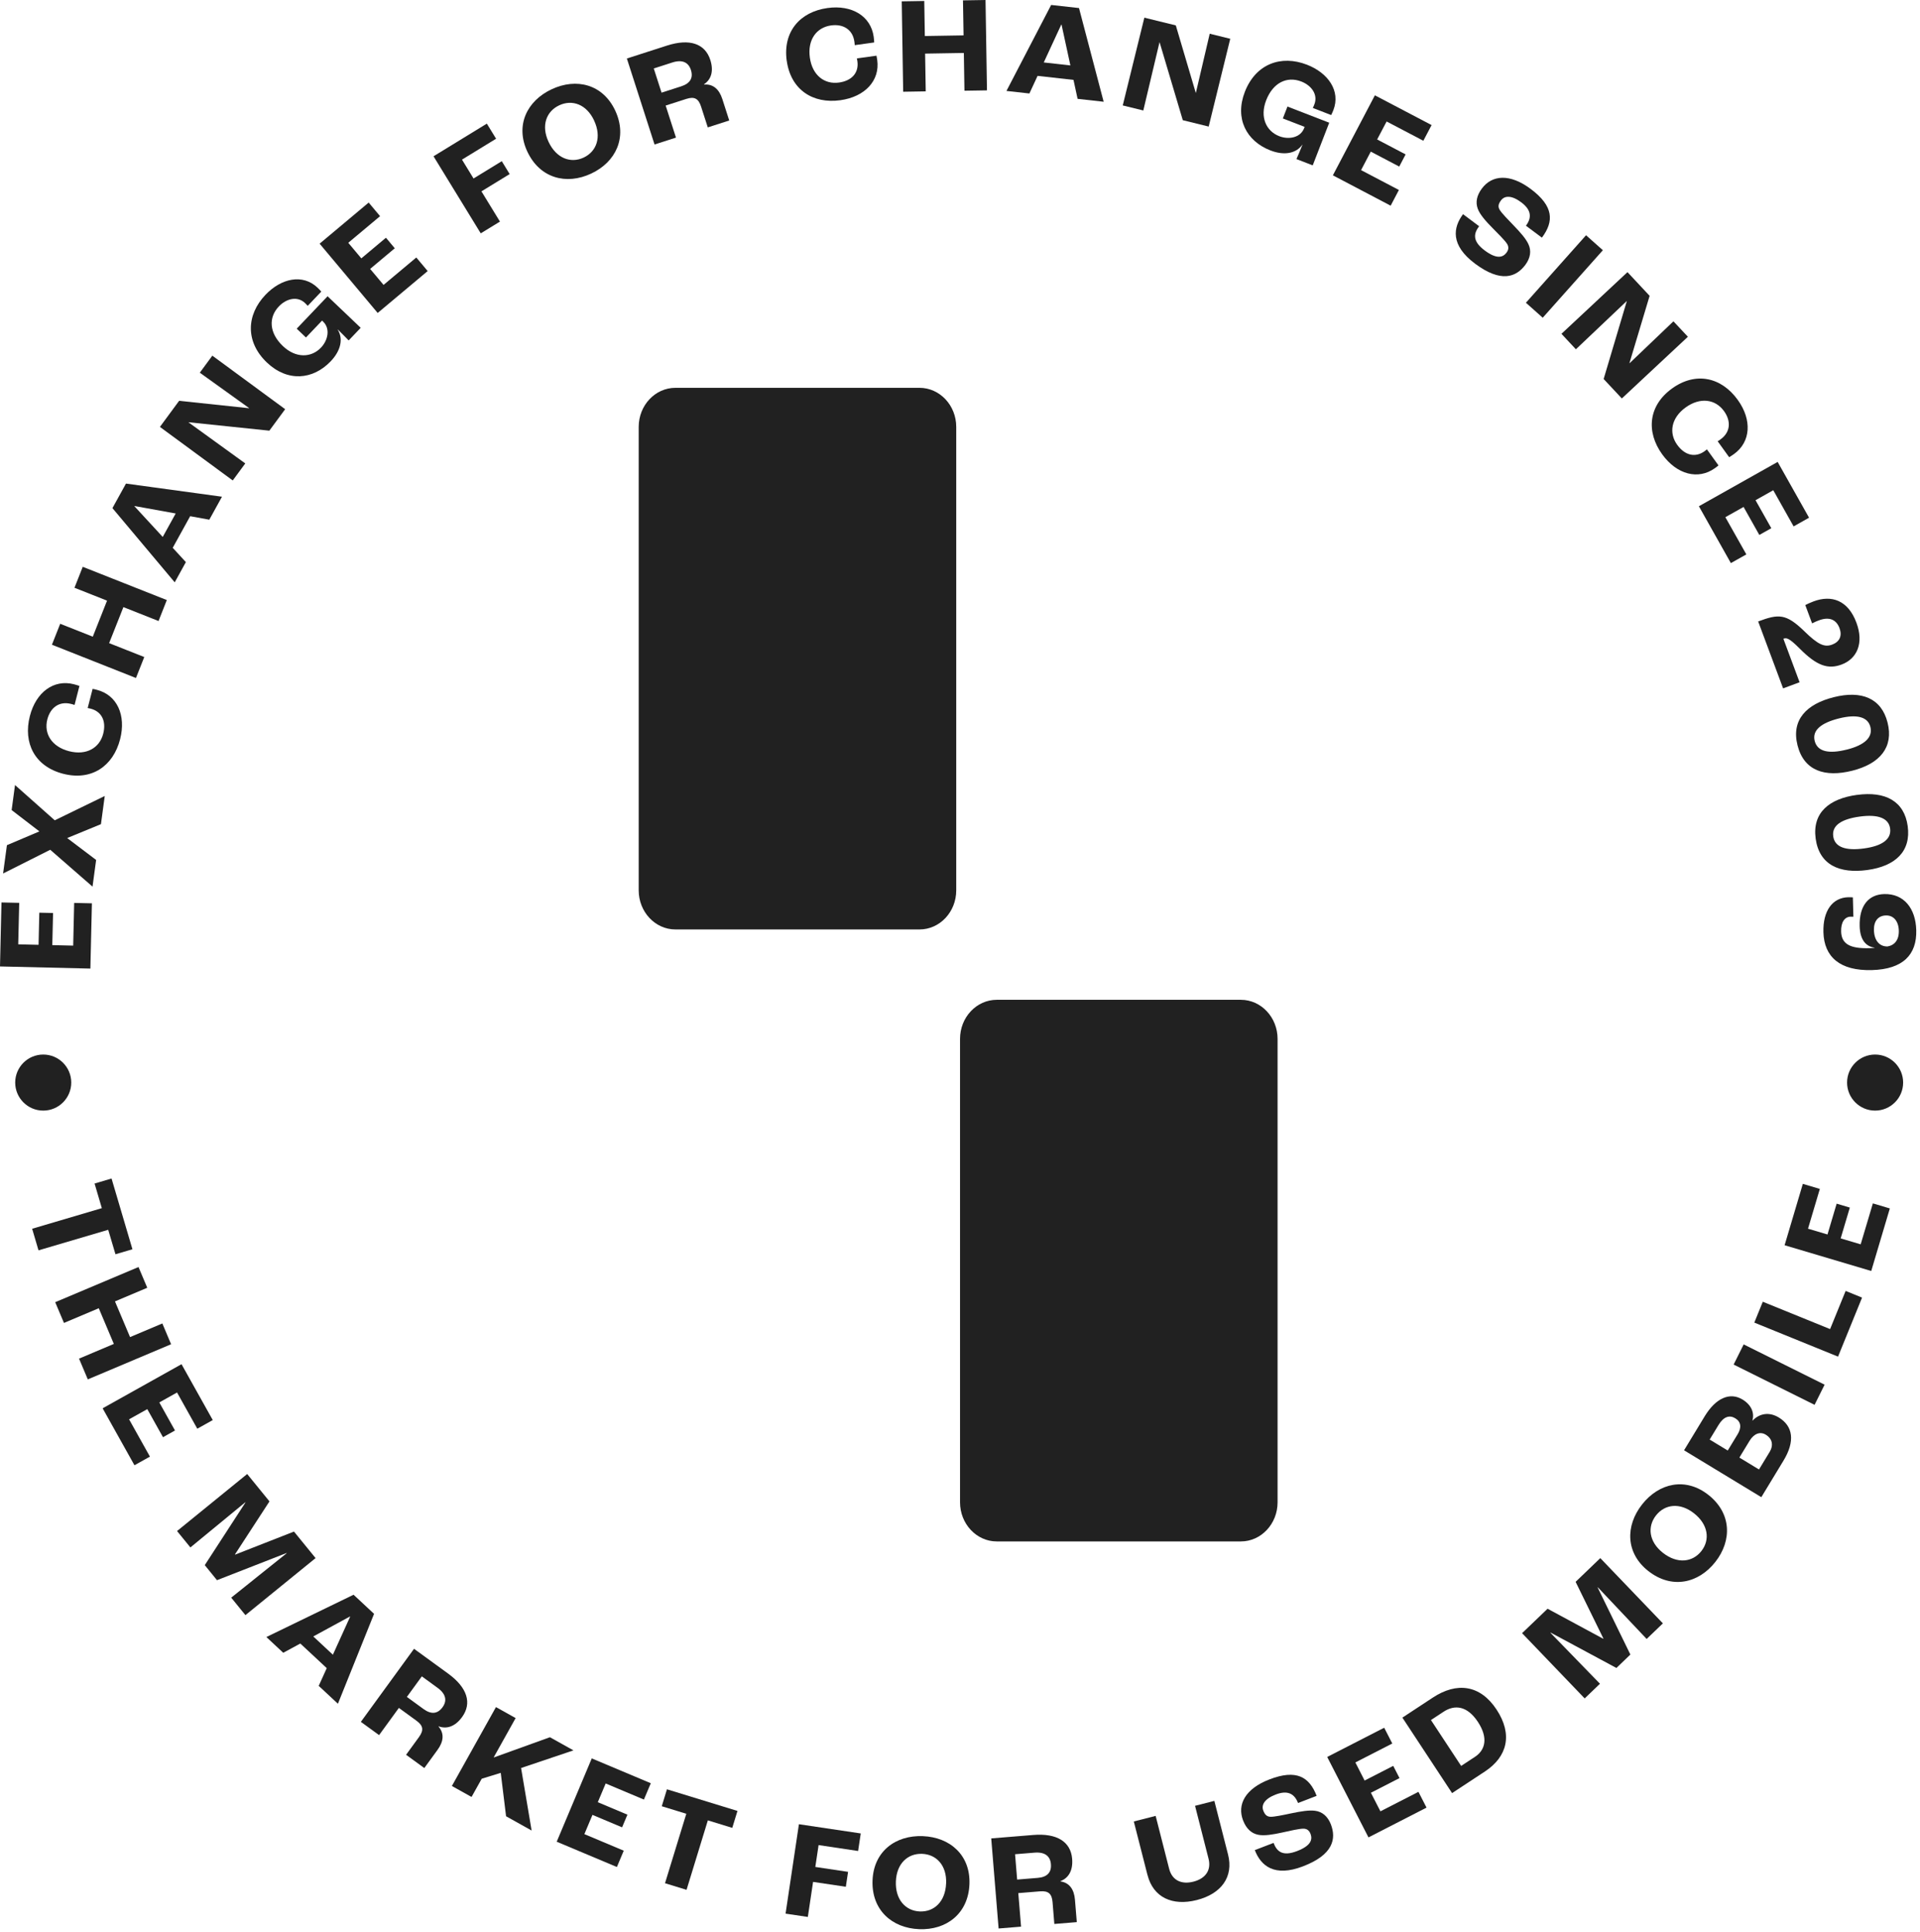 <svg width="318" height="320" viewBox="0 0 318 320" fill="none" xmlns="http://www.w3.org/2000/svg">
<path d="M0 160.092L0.244 149.493L3.181 149.559L3.019 156.429L6.388 156.51L6.51 151.187L8.788 151.238L8.661 156.561L12.122 156.642L12.284 149.569L15.222 149.635L14.969 160.443L0 160.092Z" fill="#212121"/>
<path d="M8.321 140.765L0.512 144.693L1.147 140.004L6.525 137.721L1.928 134.189L2.486 130.039L9.067 135.884L17.348 131.855L16.719 136.523L11.127 138.822L15.922 142.45L15.324 146.869L8.321 140.765Z" fill="#212121"/>
<path d="M10.478 128.181C5.764 126.974 3.8 123.087 4.947 118.612C5.967 114.644 8.915 112.487 12.244 113.345C12.574 113.431 12.964 113.553 13.157 113.624L12.35 116.775C12.112 116.689 11.894 116.633 11.782 116.607C9.818 116.105 8.342 117.206 7.839 119.165C7.231 121.545 8.58 123.701 11.442 124.437C14.329 125.178 16.496 123.879 17.095 121.539C17.637 119.424 16.821 117.851 14.989 117.384C14.903 117.363 14.771 117.328 14.522 117.287L15.339 114.111C15.633 114.162 15.872 114.223 16.049 114.273C19.378 115.126 20.915 118.459 19.895 122.448C18.749 126.918 15.156 129.379 10.483 128.181" fill="#212121"/>
<path d="M8.601 106.799L9.971 103.329L15.369 105.465L17.729 99.498L12.335 97.362L13.705 93.891L27.628 99.401L26.258 102.872L20.438 100.568L18.074 106.535L23.894 108.839L22.519 112.31L8.601 106.799Z" fill="#212121"/>
<path d="M29.095 85.057L22.29 83.824L22.27 83.864L26.953 88.944L29.1 85.057H29.095ZM31.5 85.503L28.608 90.745L30.785 93.114L28.938 96.463L18.622 84.169L20.865 80.105L36.767 82.281L34.666 86.087L31.5 85.508V85.503Z" fill="#212121"/>
<path d="M26.487 70.717L29.668 66.394L41.247 67.622L41.262 67.602L33.093 61.736L35.168 58.915L47.23 67.784L44.611 71.341L31.236 69.946L31.221 69.961L40.623 76.766L38.548 79.587L26.487 70.717Z" fill="#212121"/>
<path d="M44.21 60.057C40.603 56.622 40.801 52.156 43.972 48.833C46.58 46.098 50.132 45.306 52.603 47.661C52.852 47.894 53.1 48.163 53.212 48.305L50.969 50.66C50.802 50.472 50.639 50.315 50.523 50.203C49.239 48.98 47.417 49.472 46.189 50.756C44.434 52.603 44.576 55.155 46.849 57.322C49.005 59.377 51.563 59.265 53.161 57.586C54.323 56.368 54.744 54.44 53.506 53.263L53.344 53.105L50.675 55.906L49.142 54.445L54.257 49.076L59.742 54.303L57.748 56.393C57.367 56.002 56.627 55.231 55.937 54.572L55.921 54.587C56.891 56.109 56.454 58.083 54.775 59.844C51.827 62.939 47.615 63.299 44.205 60.052" fill="#212121"/>
<path d="M52.938 40.364L61.062 33.555L62.949 35.808L57.682 40.217L59.844 42.8L63.923 39.38L65.385 41.126L61.305 44.545L63.528 47.194L68.952 42.653L70.834 44.901L62.553 51.842L52.938 40.364Z" fill="#212121"/>
<path d="M71.803 25.888L80.632 20.479L82.165 22.98L76.517 26.441L78.43 29.567L83.108 26.7L84.412 28.836L79.739 31.698L82.804 36.706L79.623 38.654L71.803 25.888Z" fill="#212121"/>
<path d="M98.402 19.966C97.138 17.267 94.769 16.44 92.622 17.445C90.481 18.449 89.593 20.799 90.856 23.498C92.14 26.238 94.53 27.106 96.671 26.101C98.813 25.096 99.68 22.706 98.397 19.966M87.34 25.117C85.305 20.768 87.269 16.709 91.369 14.786C95.469 12.863 99.848 13.954 101.888 18.302C103.963 22.732 102.014 26.837 97.915 28.755C93.815 30.678 89.415 29.546 87.34 25.111" fill="#212121"/>
<path d="M112.817 14.304C114.314 13.822 114.852 12.908 114.431 11.584C114.025 10.326 113 9.823 111.356 10.351L108.281 11.341L109.57 15.349L112.817 14.304V14.304ZM103.826 9.691L110.473 7.55C114.243 6.338 116.78 7.241 117.643 9.925C118.226 11.746 117.82 13.142 116.602 13.964L116.618 14.009C118.13 13.883 119.119 14.806 119.637 16.41L120.778 19.961L117.227 21.103L116.115 17.658C115.699 16.359 115.04 15.948 113.695 16.379L110.25 17.485L111.96 22.793L108.408 23.934L103.821 9.681L103.826 9.691Z" fill="#212121"/>
<path d="M130.302 10.077C129.633 5.257 132.484 1.964 137.056 1.329C141.11 0.766 144.226 2.674 144.703 6.079C144.748 6.419 144.784 6.825 144.789 7.033L141.567 7.479C141.557 7.231 141.521 7.002 141.506 6.891C141.227 4.886 139.649 3.932 137.64 4.212C135.204 4.551 133.722 6.617 134.133 9.544C134.544 12.498 136.569 14.01 138.959 13.675C141.12 13.375 142.267 12.021 142.008 10.148C141.998 10.057 141.978 9.925 141.922 9.676L145.169 9.225C145.23 9.514 145.266 9.763 145.291 9.94C145.763 13.345 143.267 16.034 139.187 16.602C134.61 17.237 130.972 14.852 130.307 10.072" fill="#212121"/>
<path d="M149.351 0.223L153.08 0.162L153.176 5.967L159.59 5.861L159.494 0.061L163.228 0L163.467 14.969L159.737 15.029L159.636 8.773L153.222 8.88L153.324 15.136L149.589 15.197L149.351 0.223Z" fill="#212121"/>
<path d="M177.283 10.838L175.817 4.08H175.771L172.874 10.346L177.283 10.838V10.838ZM177.796 13.233L171.849 12.569L170.494 15.486L166.694 15.065L174.097 0.822L178.709 1.335L182.794 16.856L178.476 16.374L177.796 13.228V13.233Z" fill="#212121"/>
<path d="M189.532 2.928L194.743 4.206L198.047 15.374L198.067 15.38L200.36 5.587L203.76 6.424L200.188 20.966L195.9 19.911L192.064 7.017L192.039 7.012L189.36 18.302L185.955 17.465L189.532 2.928Z" fill="#212121"/>
<path d="M206.175 15.222C207.976 10.575 212.178 9.057 216.46 10.716C219.982 12.082 222.072 15.065 220.839 18.247C220.717 18.566 220.56 18.896 220.474 19.058L217.44 17.881C217.551 17.658 217.632 17.445 217.693 17.293C218.333 15.638 217.181 14.142 215.527 13.502C213.152 12.584 210.843 13.69 209.707 16.618C208.631 19.398 209.707 21.717 211.873 22.559C213.441 23.168 215.385 22.823 215.999 21.23L216.08 21.017L212.472 19.622L213.238 17.648L220.154 20.327L217.419 27.395L214.725 26.35C214.943 25.847 215.374 24.868 215.719 23.975L215.699 23.965C214.664 25.442 212.67 25.797 210.402 24.914C206.414 23.366 204.475 19.616 206.175 15.222" fill="#212121"/>
<path d="M227.715 15.79L237.107 20.718L235.742 23.315L229.658 20.124L228.09 23.102L232.804 25.578L231.749 27.593L227.035 25.117L225.426 28.181L231.693 31.469L230.328 34.072L220.758 29.044L227.715 15.79Z" fill="#212121"/>
<path d="M242.318 35.483L244.977 37.472C244.007 38.766 243.911 39.999 245.915 41.496C247.94 43.008 248.94 42.617 249.513 41.856C249.893 41.344 249.919 40.851 249.569 40.334C249.178 39.755 248.072 38.649 247.179 37.751C246.128 36.685 245.103 35.549 244.753 34.575C244.358 33.509 244.581 32.373 245.438 31.226C247.128 28.968 250.066 28.719 253.532 31.307C257.342 34.154 257.398 36.665 255.379 39.365L252.735 37.391C253.755 36.026 253.603 34.747 251.964 33.519C250.34 32.307 249.198 32.393 248.6 33.195C248.163 33.778 248.082 34.23 248.366 34.722C248.671 35.265 249.782 36.401 250.68 37.33C251.867 38.558 252.725 39.537 253.146 40.45C253.663 41.547 253.476 42.744 252.633 43.876C251.106 45.915 248.6 46.879 244.312 43.683C240.192 40.603 240.664 37.69 242.313 35.483" fill="#212121"/>
<path d="M262.689 38.969L252.73 50.15L255.515 52.631L265.474 41.449L262.689 38.969Z" fill="#212121"/>
<path d="M269.55 45.078L273.219 49.005L269.875 60.158L269.89 60.173L277.162 53.227L279.557 55.784L268.617 66.004L265.603 62.782L269.439 49.888L269.424 49.873L261.006 57.86L258.616 55.297L269.55 45.078Z" fill="#212121"/>
<path d="M276.918 64.36C280.866 61.508 285.108 62.487 287.812 66.237C290.207 69.555 289.979 73.204 287.193 75.213C286.914 75.411 286.569 75.634 286.391 75.736L284.489 73.097C284.707 72.97 284.889 72.838 284.981 72.767C286.625 71.58 286.726 69.743 285.539 68.099C284.098 66.105 281.581 65.765 279.181 67.495C276.766 69.241 276.375 71.737 277.791 73.691C279.069 75.462 280.8 75.842 282.332 74.736C282.408 74.685 282.515 74.604 282.707 74.437L284.626 77.096C284.402 77.288 284.194 77.436 284.047 77.542C281.261 79.551 277.715 78.603 275.304 75.264C272.6 71.519 273.011 67.186 276.923 64.36" fill="#212121"/>
<path d="M294.424 76.517L299.625 85.757L297.067 87.198L293.698 81.206L290.76 82.86L293.373 87.497L291.389 88.614L288.781 83.976L285.762 85.671L289.238 91.836L286.675 93.277L281.378 83.859L294.424 76.517Z" fill="#212121"/>
<path d="M298.838 104.562C301.126 106.794 302.172 107.256 303.45 106.779C304.688 106.317 305.14 105.323 304.673 104.064C304.14 102.633 302.978 102.121 301.274 102.755C301.04 102.842 300.634 102.994 300.127 103.258L299 100.228C299.305 100.066 299.822 99.828 300.375 99.62C303.339 98.513 306.079 99.411 307.469 103.146C308.748 106.576 307.54 109.138 305.023 110.077C302.786 110.909 300.934 110.316 298.102 107.464C296.281 105.642 295.885 105.617 295.372 105.81L298.057 113.015L295.327 114.03L291.196 102.943C294.586 101.68 295.799 101.614 298.843 104.562" fill="#212121"/>
<path d="M305.871 124.173C308.849 123.422 310.209 122.118 309.783 120.418C309.362 118.744 307.55 118.262 304.572 119.007C301.614 119.753 300.117 120.976 300.558 122.737C301.01 124.523 302.912 124.914 305.871 124.168M303.709 115.491C308.321 114.329 311.615 115.659 312.629 119.698C313.654 123.757 311.386 126.512 306.774 127.669C302.273 128.8 298.782 127.71 297.712 123.452C296.651 119.236 299.208 116.623 303.709 115.491" fill="#212121"/>
<path d="M308.748 140.542C311.792 140.126 313.289 138.979 313.051 137.244C312.817 135.529 311.072 134.849 308.027 135.265C305.008 135.676 303.379 136.726 303.628 138.532C303.877 140.359 305.729 140.958 308.748 140.542M307.56 131.677C312.274 131.033 315.395 132.718 315.963 136.843C316.531 140.993 313.974 143.475 309.265 144.119C304.668 144.748 301.319 143.277 300.72 138.923C300.132 134.615 302.963 132.301 307.56 131.672" fill="#212121"/>
<path d="M312.629 156.779C313.761 156.586 314.537 155.729 314.492 154.156C314.446 152.542 313.583 151.609 312.355 151.644C311.061 151.68 310.331 152.588 310.371 154.085C310.417 155.815 311.31 156.815 312.629 156.779ZM306.129 148.625C306.332 148.62 306.698 148.63 306.88 148.65L306.967 151.857C306.718 151.842 306.581 151.847 306.51 151.847C305.51 151.872 304.896 152.776 304.937 154.303C304.993 156.373 306.403 157.154 309.631 157.068C309.95 157.058 310.31 157.028 310.447 157.023V156.977C309.006 156.764 308.068 155.653 308.007 153.425C307.916 150.015 309.483 148.173 312.076 148.102C315.303 148.016 317.282 150.441 317.379 154.08C317.49 158.129 315.207 160.554 310.026 160.696C304.749 160.838 302.116 158.519 302.004 154.425C301.908 150.852 303.511 148.696 306.124 148.625" fill="#212121"/>
<path d="M16.866 200.132L15.664 196.052L18.475 195.22L21.935 206.941L19.124 207.768L17.922 203.714L6.378 207.119L5.323 203.542L16.866 200.132Z" fill="#212121"/>
<path d="M22.94 209.884L24.391 213.319L19.043 215.577L21.54 221.489L26.888 219.231L28.339 222.671L14.542 228.496L13.091 225.056L18.855 222.62L16.359 216.709L10.595 219.144L9.143 215.709L22.94 209.884Z" fill="#212121"/>
<path d="M30.064 225.979L35.239 235.234L32.677 236.665L29.323 230.668L26.385 232.312L28.983 236.96L26.994 238.071L24.396 233.423L21.377 235.108L24.833 241.288L22.27 242.719L16.998 233.286L30.064 225.979Z" fill="#212121"/>
<path d="M40.938 244.17L44.632 248.706L38.918 257.484L38.949 257.52L48.691 253.704L52.268 258.098L40.648 267.546L38.294 264.649L47.478 257.297L47.453 257.261L35.94 261.757L33.915 259.265L40.648 248.894L40.618 248.858L31.535 256.332L29.323 253.618L40.938 244.17Z" fill="#212121"/>
<path d="M55.135 274.102L57.992 267.805L57.956 267.774L51.888 271.078L55.135 274.102V274.102ZM54.12 276.329L49.741 272.25L46.915 273.782L44.119 271.174L58.56 264.167L61.955 267.333L55.967 282.225L52.786 279.262L54.115 276.334L54.12 276.329Z" fill="#212121"/>
<path d="M70.149 283.103C71.418 284.027 72.478 283.925 73.295 282.804C74.071 281.738 73.879 280.612 72.478 279.592L69.865 277.689L67.389 281.094L70.149 283.103V283.103ZM68.576 273.123L74.224 277.233C77.425 279.562 78.192 282.144 76.532 284.428C75.406 285.975 74.036 286.467 72.656 285.97L72.63 286.006C73.625 287.152 73.463 288.497 72.473 289.857L70.276 292.876L67.257 290.679L69.388 287.751C70.19 286.645 70.134 285.874 68.992 285.047L66.064 282.915L62.787 287.421L59.768 285.224L68.576 273.117V273.123Z" fill="#212121"/>
<path d="M82.144 282.779L85.402 284.6L81.774 291.095L81.809 291.115L91.08 287.771L94.977 289.948L86.305 292.871L88.05 303.227L83.819 300.863L82.936 293.673L79.785 294.647L78.1 297.666L74.843 295.849L82.144 282.779Z" fill="#212121"/>
<path d="M98.011 291.278L107.789 295.393L106.647 298.097L100.315 295.433L99.01 298.534L103.917 300.599L103.034 302.699L98.128 300.634L96.788 303.821L103.308 306.566L102.172 309.27L92.206 305.079L98.011 291.278Z" fill="#212121"/>
<path d="M113.67 300.452L109.605 299.203L110.463 296.397L122.143 299.98L121.281 302.786L117.237 301.543L113.71 313.051L110.143 311.955L113.67 300.452Z" fill="#212121"/>
<path d="M132.322 302.182L142.561 303.709L142.125 306.617L135.579 305.637L135.037 309.26L140.461 310.072L140.09 312.543L134.666 311.736L133.798 317.541L130.11 316.993L132.322 302.182Z" fill="#212121"/>
<path d="M156.703 311.98C156.82 309.001 155.094 307.18 152.73 307.089C150.365 306.997 148.503 308.672 148.381 311.65C148.26 314.674 149.99 316.542 152.349 316.633C154.714 316.724 156.581 315.004 156.698 311.98M144.515 311.478C144.703 306.683 148.315 303.978 152.841 304.156C157.362 304.333 160.752 307.312 160.564 312.112C160.371 316.998 156.754 319.748 152.233 319.566C147.712 319.388 144.322 316.364 144.515 311.473" fill="#212121"/>
<path d="M171.869 311.072C173.432 310.945 174.173 310.173 174.056 308.793C173.95 307.479 173.067 306.748 171.342 306.891L168.12 307.154L168.465 311.351L171.864 311.072H171.869ZM164.167 304.531L171.128 303.963C175.076 303.638 177.339 305.099 177.573 307.91C177.73 309.813 177.009 311.087 175.639 311.609V311.655C177.146 311.873 177.897 313 178.039 314.679L178.344 318.399L174.624 318.703L174.33 315.095C174.219 313.735 173.671 313.187 172.265 313.299L168.657 313.593L169.114 319.15L165.395 319.454L164.172 304.531H164.167Z" fill="#212121"/>
<path d="M190.055 310.61L187.787 301.725L191.404 300.802L193.637 309.555C194.145 311.538 195.743 312.188 197.661 311.696C199.579 311.209 200.67 309.869 200.162 307.885L197.93 299.132L201.126 298.315L203.395 307.2C204.338 310.904 202.283 313.705 198.229 314.74C194.175 315.775 191.004 314.309 190.06 310.605" fill="#212121"/>
<path d="M207.829 306.469L210.93 305.277C211.508 306.784 212.503 307.525 214.837 306.627C217.196 305.719 217.399 304.668 217.054 303.775C216.826 303.181 216.425 302.897 215.796 302.918C215.095 302.943 213.573 303.283 212.34 303.562C210.879 303.882 209.372 304.146 208.357 303.922C207.246 303.694 206.403 302.897 205.886 301.558C204.871 298.924 206.231 296.306 210.265 294.753C214.705 293.043 216.861 294.337 218.069 297.483L214.989 298.671C214.375 297.077 213.213 296.524 211.3 297.26C209.412 297.986 208.875 299 209.235 299.934C209.499 300.614 209.834 300.924 210.407 300.949C211.026 300.979 212.584 300.65 213.847 300.381C215.517 300.03 216.805 299.828 217.805 299.954C219.008 300.102 219.921 300.893 220.428 302.212C221.342 304.592 220.824 307.231 215.831 309.149C211.031 310.996 208.819 309.042 207.829 306.475" fill="#212121"/>
<path d="M219.819 291.039L229.257 286.198L230.597 288.812L224.482 291.947L226.015 294.946L230.754 292.516L231.794 294.54L227.055 296.971L228.633 300.046L234.93 296.819L236.27 299.432L226.654 304.364L219.819 291.039Z" fill="#212121"/>
<path d="M244.287 291.024C246.017 289.887 246.514 287.868 244.774 285.229C243.008 282.55 240.933 282.337 239.091 283.55L237 284.925L242.003 292.526L244.281 291.024H244.287ZM232.271 284.524L237.305 281.211C241.293 278.582 245.164 279.085 247.869 283.19C250.583 287.315 249.66 290.999 245.936 293.449L240.501 297.027L232.271 284.524V284.524Z" fill="#212121"/>
<path d="M252.096 270.535L256.317 266.486L265.532 271.458L265.567 271.428L260.96 262.031L265.05 258.103L275.416 268.911L272.727 271.494L264.644 262.939L264.613 262.974L270.032 274.076L267.719 276.299L256.83 270.443L256.794 270.474L264.994 278.912L262.462 281.343L252.096 270.535Z" fill="#212121"/>
<path d="M280.571 250.68C278.227 248.838 275.741 249.168 274.279 251.025C272.818 252.887 273.082 255.384 275.421 257.225C277.801 259.098 280.323 258.798 281.789 256.936C283.25 255.079 282.951 252.552 280.571 250.68M273.011 260.25C269.236 257.281 269.17 252.77 271.971 249.208C274.772 245.651 279.171 244.657 282.946 247.625C286.792 250.649 286.894 255.191 284.093 258.748C281.292 262.305 276.857 263.274 273.011 260.245" fill="#212121"/>
<path d="M293.074 240.557C293.784 239.39 293.536 238.309 292.445 237.65C291.552 237.107 290.522 237.442 289.776 238.665L288.086 241.445L291.333 243.419L293.069 240.557H293.074ZM287.782 237.614C288.477 236.467 288.36 235.519 287.406 234.94C286.452 234.362 285.483 234.651 284.641 236.031L283.164 238.462L286.158 240.278L287.777 237.614H287.782ZM278.917 240.248L282.342 234.605C284.174 231.591 286.503 230.556 288.604 231.83C290.024 232.692 290.623 233.986 290.237 235.321L290.258 235.331C291.404 234.138 293.003 233.829 294.616 234.808C296.971 236.239 297.346 238.73 295.388 241.958L291.719 248.006L278.917 240.237V240.248Z" fill="#212121"/>
<path d="M288.796 222.7L287.134 226.039L300.539 232.71L302.201 229.372L288.796 222.7Z" fill="#212121"/>
<path d="M290.557 219.089L291.963 215.633L303.11 220.164L305.683 213.842L308.403 214.948L304.425 224.726L290.557 219.089Z" fill="#212121"/>
<path d="M295.575 206.272L298.594 196.108L301.411 196.945L299.452 203.532L302.679 204.491L304.196 199.386L306.378 200.035L304.861 205.14L308.174 206.124L310.194 199.34L313.005 200.178L309.925 210.539L295.575 206.272Z" fill="#212121"/>
<path d="M11.802 179.328C11.802 181.89 9.722 183.971 7.16 183.971C4.597 183.971 2.517 181.89 2.517 179.328C2.517 176.766 4.597 174.685 7.16 174.685C9.722 174.685 11.802 176.766 11.802 179.328Z" fill="#212121"/>
<path d="M315.207 179.328C315.207 181.89 313.127 183.971 310.564 183.971C308.002 183.971 305.921 181.89 305.921 179.328C305.921 176.766 308.002 174.685 310.564 174.685C313.127 174.685 315.207 176.766 315.207 179.328Z" fill="#212121"/>
<path d="M152.299 64.243H111.863C108.509 64.243 105.784 67.145 105.784 70.718V147.483C105.784 151.055 108.514 153.963 111.863 153.963H152.299C155.653 153.963 158.377 151.06 158.377 147.483V70.718C158.377 67.145 155.647 64.243 152.299 64.243Z" fill="#212121"/>
<path d="M205.521 165.618H165.085C161.731 165.618 159.006 168.52 159.006 172.092V248.858C159.006 252.43 161.736 255.338 165.085 255.338H205.521C208.875 255.338 211.599 252.43 211.599 248.858V172.092C211.599 168.52 208.869 165.618 205.521 165.618Z" fill="#212121"/>
</svg>

